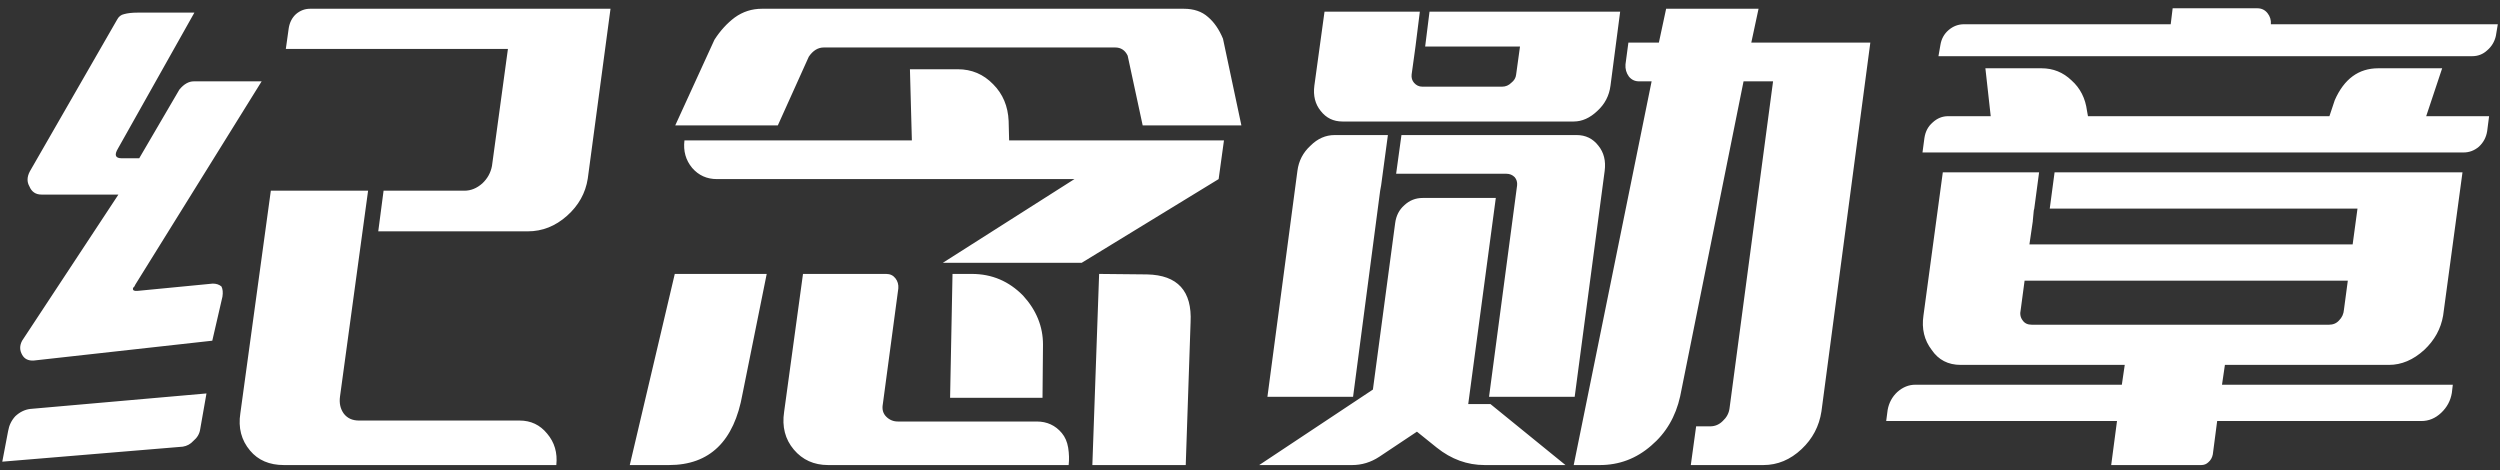 <svg width="186" height="35" viewBox="0 0 186 35" fill="none" xmlns="http://www.w3.org/2000/svg">
<rect x="0" y="0" width="186" height="35" fill="#333333" stroke="none"/>
<path d="M26.702 31.288H38.654C39.494 31.288 40.178 31.612 40.706 32.26C41.258 32.908 41.486 33.688 41.39 34.6H21.122C20.042 34.6 19.202 34.24 18.602 33.52C17.954 32.752 17.714 31.828 17.882 30.748L20.15 14.188H27.386L25.298 29.488C25.226 29.992 25.322 30.424 25.586 30.784C25.85 31.12 26.222 31.288 26.702 31.288ZM1.142 30.964C1.478 30.652 1.85 30.472 2.258 30.424L15.362 29.272L14.894 31.936C14.846 32.272 14.678 32.56 14.39 32.8C14.174 33.04 13.91 33.184 13.598 33.232L0.17 34.348L0.602 32.08C0.674 31.648 0.854 31.276 1.142 30.964ZM19.466 6.052L10.07 21.172C10.046 21.22 10.022 21.268 9.998 21.316C9.974 21.34 9.95 21.364 9.926 21.388C9.902 21.412 9.89 21.448 9.89 21.496C9.89 21.616 10.01 21.664 10.25 21.64L15.83 21.1C16.094 21.1 16.31 21.172 16.478 21.316C16.574 21.508 16.598 21.76 16.55 22.072L15.794 25.348L2.51 26.824C2.102 26.848 1.814 26.704 1.646 26.392C1.454 26.056 1.454 25.708 1.646 25.348L8.81 14.476H3.086C2.654 14.476 2.354 14.272 2.186 13.864C1.994 13.528 2.006 13.156 2.222 12.748L8.702 1.48C8.822 1.24 9.002 1.096 9.242 1.048C9.506 0.976 9.83 0.94 10.214 0.94H14.462L8.774 11.056C8.486 11.536 8.582 11.776 9.062 11.776H10.358L13.346 6.664C13.682 6.256 14.042 6.052 14.426 6.052H19.466ZM39.266 17.212H28.142L28.538 14.188H34.55C35.03 14.188 35.474 14.008 35.882 13.648C36.266 13.288 36.506 12.856 36.602 12.352L37.79 3.64H21.266L21.482 2.092C21.554 1.66 21.734 1.312 22.022 1.048C22.334 0.784 22.682 0.652 23.066 0.652H45.422L43.73 13.288C43.562 14.368 43.046 15.292 42.182 16.06C41.318 16.828 40.346 17.212 39.266 17.212ZM90.991 2.884L92.359 9.328H85.015L83.899 4.144C83.707 3.736 83.395 3.532 82.963 3.532H61.291C60.859 3.532 60.487 3.76 60.175 4.216L57.871 9.328H50.239L53.155 2.956C53.587 2.284 54.091 1.732 54.667 1.3C55.267 0.868 55.939 0.652 56.683 0.652H88.075C88.819 0.652 89.419 0.856 89.875 1.264C90.331 1.648 90.703 2.188 90.991 2.884ZM90.667 13.324L80.479 19.552H70.147L79.939 13.324H53.335C52.591 13.324 51.979 13.048 51.499 12.496C51.019 11.92 50.827 11.236 50.923 10.444H67.843L67.699 5.152H71.263C72.295 5.152 73.171 5.524 73.891 6.268C74.611 6.988 74.995 7.9 75.043 9.004L75.079 10.444H91.063L90.667 13.324ZM50.203 20.38L46.855 34.6H49.771C52.795 34.6 54.619 32.836 55.243 29.308L57.043 20.38H50.203ZM65.935 31C65.695 30.76 65.611 30.448 65.683 30.064L66.835 21.46C66.859 21.172 66.787 20.92 66.619 20.704C66.451 20.488 66.223 20.38 65.935 20.38H59.743L58.339 30.64C58.171 31.744 58.411 32.68 59.059 33.448C59.707 34.216 60.559 34.6 61.615 34.6H79.507C79.555 34.192 79.543 33.76 79.471 33.304C79.399 32.872 79.243 32.512 79.003 32.224C78.523 31.648 77.899 31.36 77.131 31.36H66.799C66.463 31.36 66.175 31.24 65.935 31ZM72.307 20.38H70.867L70.687 29.596H77.563L77.599 25.636C77.599 24.292 77.107 23.08 76.123 22C75.067 20.92 73.795 20.38 72.307 20.38ZM81.775 20.38L81.271 34.6H88.219L88.579 23.98C88.699 21.652 87.619 20.464 85.339 20.416L81.775 20.38ZM130.296 3.172H139.152L135.516 30.604C135.348 31.708 134.856 32.644 134.04 33.412C133.2 34.204 132.252 34.6 131.196 34.6H125.796L126.192 31.72H127.236C127.596 31.72 127.908 31.588 128.172 31.324C128.46 31.06 128.628 30.748 128.676 30.388L131.916 6.052H129.72L125.004 29.488C124.668 31 123.948 32.224 122.844 33.16C121.74 34.12 120.468 34.6 119.028 34.6H117.084L122.88 6.052H121.944C121.632 6.052 121.38 5.932 121.188 5.692C120.996 5.428 120.912 5.128 120.936 4.792L121.152 3.172H123.42L123.96 0.652H130.836L130.296 3.172ZM99.876 9.04C99.204 9.04 98.664 8.776 98.256 8.248C97.848 7.744 97.692 7.12 97.788 6.376L98.544 0.868H105.636L105.312 3.46L105.204 4.252L105.024 5.548C105 5.788 105.06 5.992 105.204 6.16C105.372 6.352 105.576 6.448 105.816 6.448H111.756C112.02 6.448 112.248 6.352 112.44 6.16C112.656 5.992 112.776 5.788 112.8 5.548L113.088 3.46H106.032L106.356 0.868H120.54L119.82 6.376C119.724 7.12 119.4 7.744 118.848 8.248C118.296 8.776 117.708 9.04 117.084 9.04H99.876ZM109.236 30.064H110.892L116.472 34.6H110.46C109.164 34.6 107.976 34.168 106.896 33.304L105.42 32.116L102.612 33.988C101.988 34.396 101.316 34.6 100.596 34.6H93.684L102.144 28.984L103.8 16.6C103.872 16.048 104.1 15.604 104.484 15.268C104.868 14.908 105.324 14.728 105.852 14.728H111.288L109.236 30.064ZM103.26 10.048L102.756 13.792L102.684 14.188L100.668 29.524H94.296L96.528 12.712C96.624 11.968 96.948 11.344 97.5 10.84C98.028 10.312 98.628 10.048 99.3 10.048H103.26ZM117.3 10.048C117.972 10.048 118.512 10.312 118.92 10.84C119.328 11.344 119.484 11.968 119.388 12.712L117.156 29.524H110.784L112.872 13.792C112.896 13.552 112.836 13.348 112.692 13.18C112.524 13.012 112.32 12.928 112.08 12.928H103.872L104.268 10.048H117.3ZM180.509 8.644H185.189L185.045 9.76C184.973 10.216 184.769 10.6 184.433 10.912C184.097 11.2 183.713 11.344 183.281 11.344H143.033L143.177 10.264C143.249 9.784 143.453 9.4 143.789 9.112C144.125 8.8 144.509 8.644 144.941 8.644H148.109L147.713 5.08H151.889C152.753 5.08 153.497 5.38 154.121 5.98C154.769 6.556 155.153 7.312 155.273 8.248L155.345 8.644H173.309L173.705 7.456C174.401 5.872 175.481 5.08 176.945 5.08H181.697L180.509 8.644ZM185.837 1.804L185.693 2.668C185.597 3.1 185.381 3.46 185.045 3.748C184.733 4.036 184.361 4.18 183.929 4.18H144.221L144.365 3.352C144.437 2.896 144.641 2.524 144.977 2.236C145.313 1.948 145.697 1.804 146.129 1.804H161.501L161.645 0.616H167.945C168.257 0.616 168.509 0.736 168.701 0.976C168.893 1.216 168.977 1.492 168.953 1.804H185.837ZM165.533 27.148L165.317 28.624H182.489L182.417 29.236C182.321 29.812 182.057 30.304 181.625 30.712C181.193 31.12 180.701 31.324 180.149 31.324H164.957L164.633 33.808C164.585 34.048 164.477 34.24 164.309 34.384C164.165 34.528 163.985 34.6 163.769 34.6H157.073L157.505 31.324H140.333L140.441 30.496C140.537 29.968 140.777 29.524 141.161 29.164C141.569 28.804 142.013 28.624 142.493 28.624H157.865L158.081 27.148H145.877C144.941 27.148 144.221 26.776 143.717 26.032C143.165 25.312 142.961 24.46 143.105 23.476L144.545 12.82H151.709L151.349 15.52L151.313 15.664L151.241 16.42V16.456L150.989 18.184H175.037L175.397 15.52H152.501L152.861 12.82H183.209L181.769 23.476C181.601 24.46 181.133 25.312 180.365 26.032C179.549 26.776 178.673 27.148 177.737 27.148H165.533ZM151.169 24.16H173.273C173.585 24.16 173.837 24.052 174.029 23.836C174.245 23.62 174.365 23.356 174.389 23.044L174.677 20.884H150.629L150.341 23.044C150.269 23.356 150.317 23.62 150.485 23.836C150.629 24.052 150.857 24.16 151.169 24.16Z" fill="white"/>
</svg>

